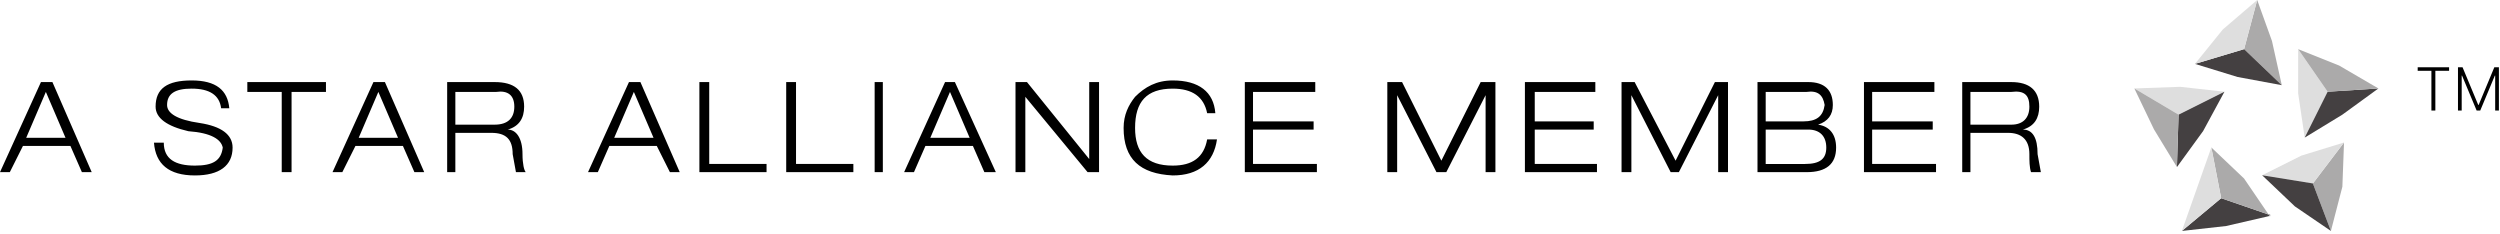 <svg xmlns="http://www.w3.org/2000/svg" width="588" height="55" fill="none"><path fill="#DEDEDE" d="M512.787 20.418 502 20.803l10.4 6.164 10.79-5.392z"/><path fill="#444041" d="m512.4 26.967-.385 12.328 6.164-8.477 5.011-9.243z"/><path fill="#ABAAAA" d="m512.015 39.295.385-12.328-10.4-6.164 4.62 9.63z"/><path fill="#DEDEDE" d="M540.526 11.56v10.399l1.541 10.403 5.392-10.788z"/><path fill="#444041" d="m559.403 20.802-11.944.773-5.392 10.787 8.859-5.396z"/><path fill="#ABAAAA" d="m547.459 21.575 11.944-.773-9.246-5.391-9.631-3.851zm-10.784-1.541-2.31-10.403-3.47-9.63-3.085 11.559z"/><path fill="#444041" d="m526.272 18.105 10.403 1.929-8.865-8.474-11.556 3.466z"/><path fill="#DEDEDE" d="m530.895 0-8.089 6.933-6.552 8.093 11.556-3.466z"/><path fill="#ABAAAA" d="m550.926 43.918.388-10.403-7.321 9.634 4.235 11.172z"/><path fill="#DEDEDE" d="m543.993 43.15 7.32-9.634-10.021 3.081-9.24 4.624z"/><path fill="#444041" d="m532.052 41.22 7.702 7.321 8.474 5.78-4.235-11.172zm1.922 9.247h-.387l-11.169-3.851-9.243 7.705 10.396-1.16 10.016-2.31z"/><path fill="#ABAAAA" d="m533.586 50.466-5.776-8.474-7.705-7.32 2.313 11.943zm0 .384h.388v-.384z"/><path fill="#DEDEDE" d="m513.175 54.32 9.243-7.704-2.313-11.944z"/><path fill="#000" d="M568.64 16.654v-.836h7.383v.836h-3.227V26h-.929v-9.346zm9.476-.836h1.074l3.694 8.87h.089l3.694-8.87h1.074V26h-.875v-8.218h-.08L583.351 26h-.845l-3.436-8.218h-.079V26h-.875zm-283.408 5.799h14.642v-2.313h-16.568V40.49h16.952v-1.926h-15.026v-8.09h14.254V28.55h-14.254zm57.015-2.313h-3.466l-9.25 18.49-9.24-18.49h-3.469V40.49h2.313V22.386l9.246 18.105h2.31l9.246-18.105V40.49h2.31zm23.5 2.313v-2.313h-16.564V40.49h16.949v-1.926h-14.635v-8.09h13.866V28.55h-13.866v-6.933zm31.203-2.313h-3.079l-9.247 18.49-9.63-18.49h-3.082V40.49h2.313V22.386l9.24 18.105h1.928l9.247-18.105V40.49h2.31zm18.88 11.172c2.694 0 4.235 1.54 4.235 4.238 0 2.695-1.541 3.851-5.004 3.851h-9.246v-8.09zm-.385-8.859c2.691-.388 3.855.769 4.236 3.079-.381 2.7-1.926 3.854-5.008 3.854h-8.858v-6.933zm.385-2.313h-11.944V40.49h11.559q6.931 0 6.933-5.777c0-3.082-1.541-5.007-4.242-5.395q3.47-1.153 3.47-4.623c0-3.467-1.925-5.392-5.776-5.392m47.769 2.314c3.082-.388 4.235.769 4.235 3.467s-1.541 4.235-4.235 4.235h-9.631v-7.702zm6.545 3.467c0-3.855-2.31-5.78-6.545-5.78h-11.56V40.49h1.929v-9.243h8.862c3.079 0 5.004 1.54 5.004 5.007 0 1.538 0 3.082.385 4.236h2.313l-.769-4.236c0-3.85-1.157-5.78-3.47-5.78 2.701-.768 3.851-2.694 3.851-5.391m-24.653-3.466v-2.313h-16.564V40.49h16.951v-1.926h-15.026v-8.09h14.251V28.55h-14.251v-6.933zM15.407 32.404H6.164l4.623-10.787zm-3.079-13.1H9.631L0 40.49h2.31l3.085-6.161h11.169l2.697 6.16h2.31zm39.68 6.164h1.925c-.384-4.239-3.082-6.549-8.861-6.549-5.777 0-8.475 1.926-8.475 6.164 0 2.698 2.698 4.623 7.706 5.777 5.392.387 7.705 1.928 8.09 3.854-.385 3.079-2.314 4.236-6.55 4.236-4.622 0-7.32-1.542-7.32-5.393h-2.31c.384 5.008 3.467 7.706 9.63 7.706 5.78 0 8.86-2.314 8.86-6.549 0-3.082-2.695-5.007-7.703-5.78-5.392-.769-7.705-2.313-7.705-4.238 0-2.695 1.926-3.851 5.777-3.851q6.358 0 6.936 4.623m16.567-3.851h8.09v-2.313H58.172v2.313h8.09v18.874h2.313zm25.038 10.787H84.37l4.62-10.787zm-3.082-13.1h-2.698L78.206 40.49h2.31l3.082-6.161h11.171l2.698 6.16h2.31zm26.198 2.313c2.694-.388 4.238.769 4.238 3.467s-1.544 4.235-4.623 4.235h-9.246v-7.702zm-.385-2.313h-11.172V40.49h1.926v-9.243h8.474c3.467 0 5.008 1.54 5.008 5.007l.772 4.236h2.31c-.385-.385-.769-1.926-.769-4.236 0-3.85-1.541-5.78-3.47-5.78 2.698-.768 3.854-2.694 3.854-5.391q0-5.781-6.933-5.78m37.366 13.101h-9.246l4.623-10.787zm-3.082-13.1h-2.694l-9.631 21.187h2.307l2.701-6.161h11.171l3.082 6.16h2.31zm16.183 0h-2.313V40.49h15.795v-1.926h-13.482zm20.415 0h-2.31V40.49h15.795v-1.926h-13.485zm20.418 0h-1.926V40.49h1.926zm78.205 7.317c-.387-5.004-3.854-7.702-10.018-7.702-3.851 0-6.545 1.541-8.859 3.851-1.541 1.926-2.697 4.239-2.697 7.32 0 7.318 3.854 10.788 11.556 11.173 6.164 0 9.631-3.082 10.403-8.474h-2.31c-.772 4.235-3.47 6.16-8.093 6.16-6.164 0-8.859-3.082-8.859-8.858 0-6.164 2.695-9.246 8.859-9.246q6.935 0 8.093 5.776zm-44.302-7.317h-2.698V40.49h2.31V22.77l14.642 17.72h2.694V19.304h-2.31v18.105zm-13.485 13.1h-9.247l4.624-10.787zm-3.467-13.1h-2.313l-9.631 21.187h2.314l2.694-6.161h11.175l2.694 6.16h2.698z"/></svg>